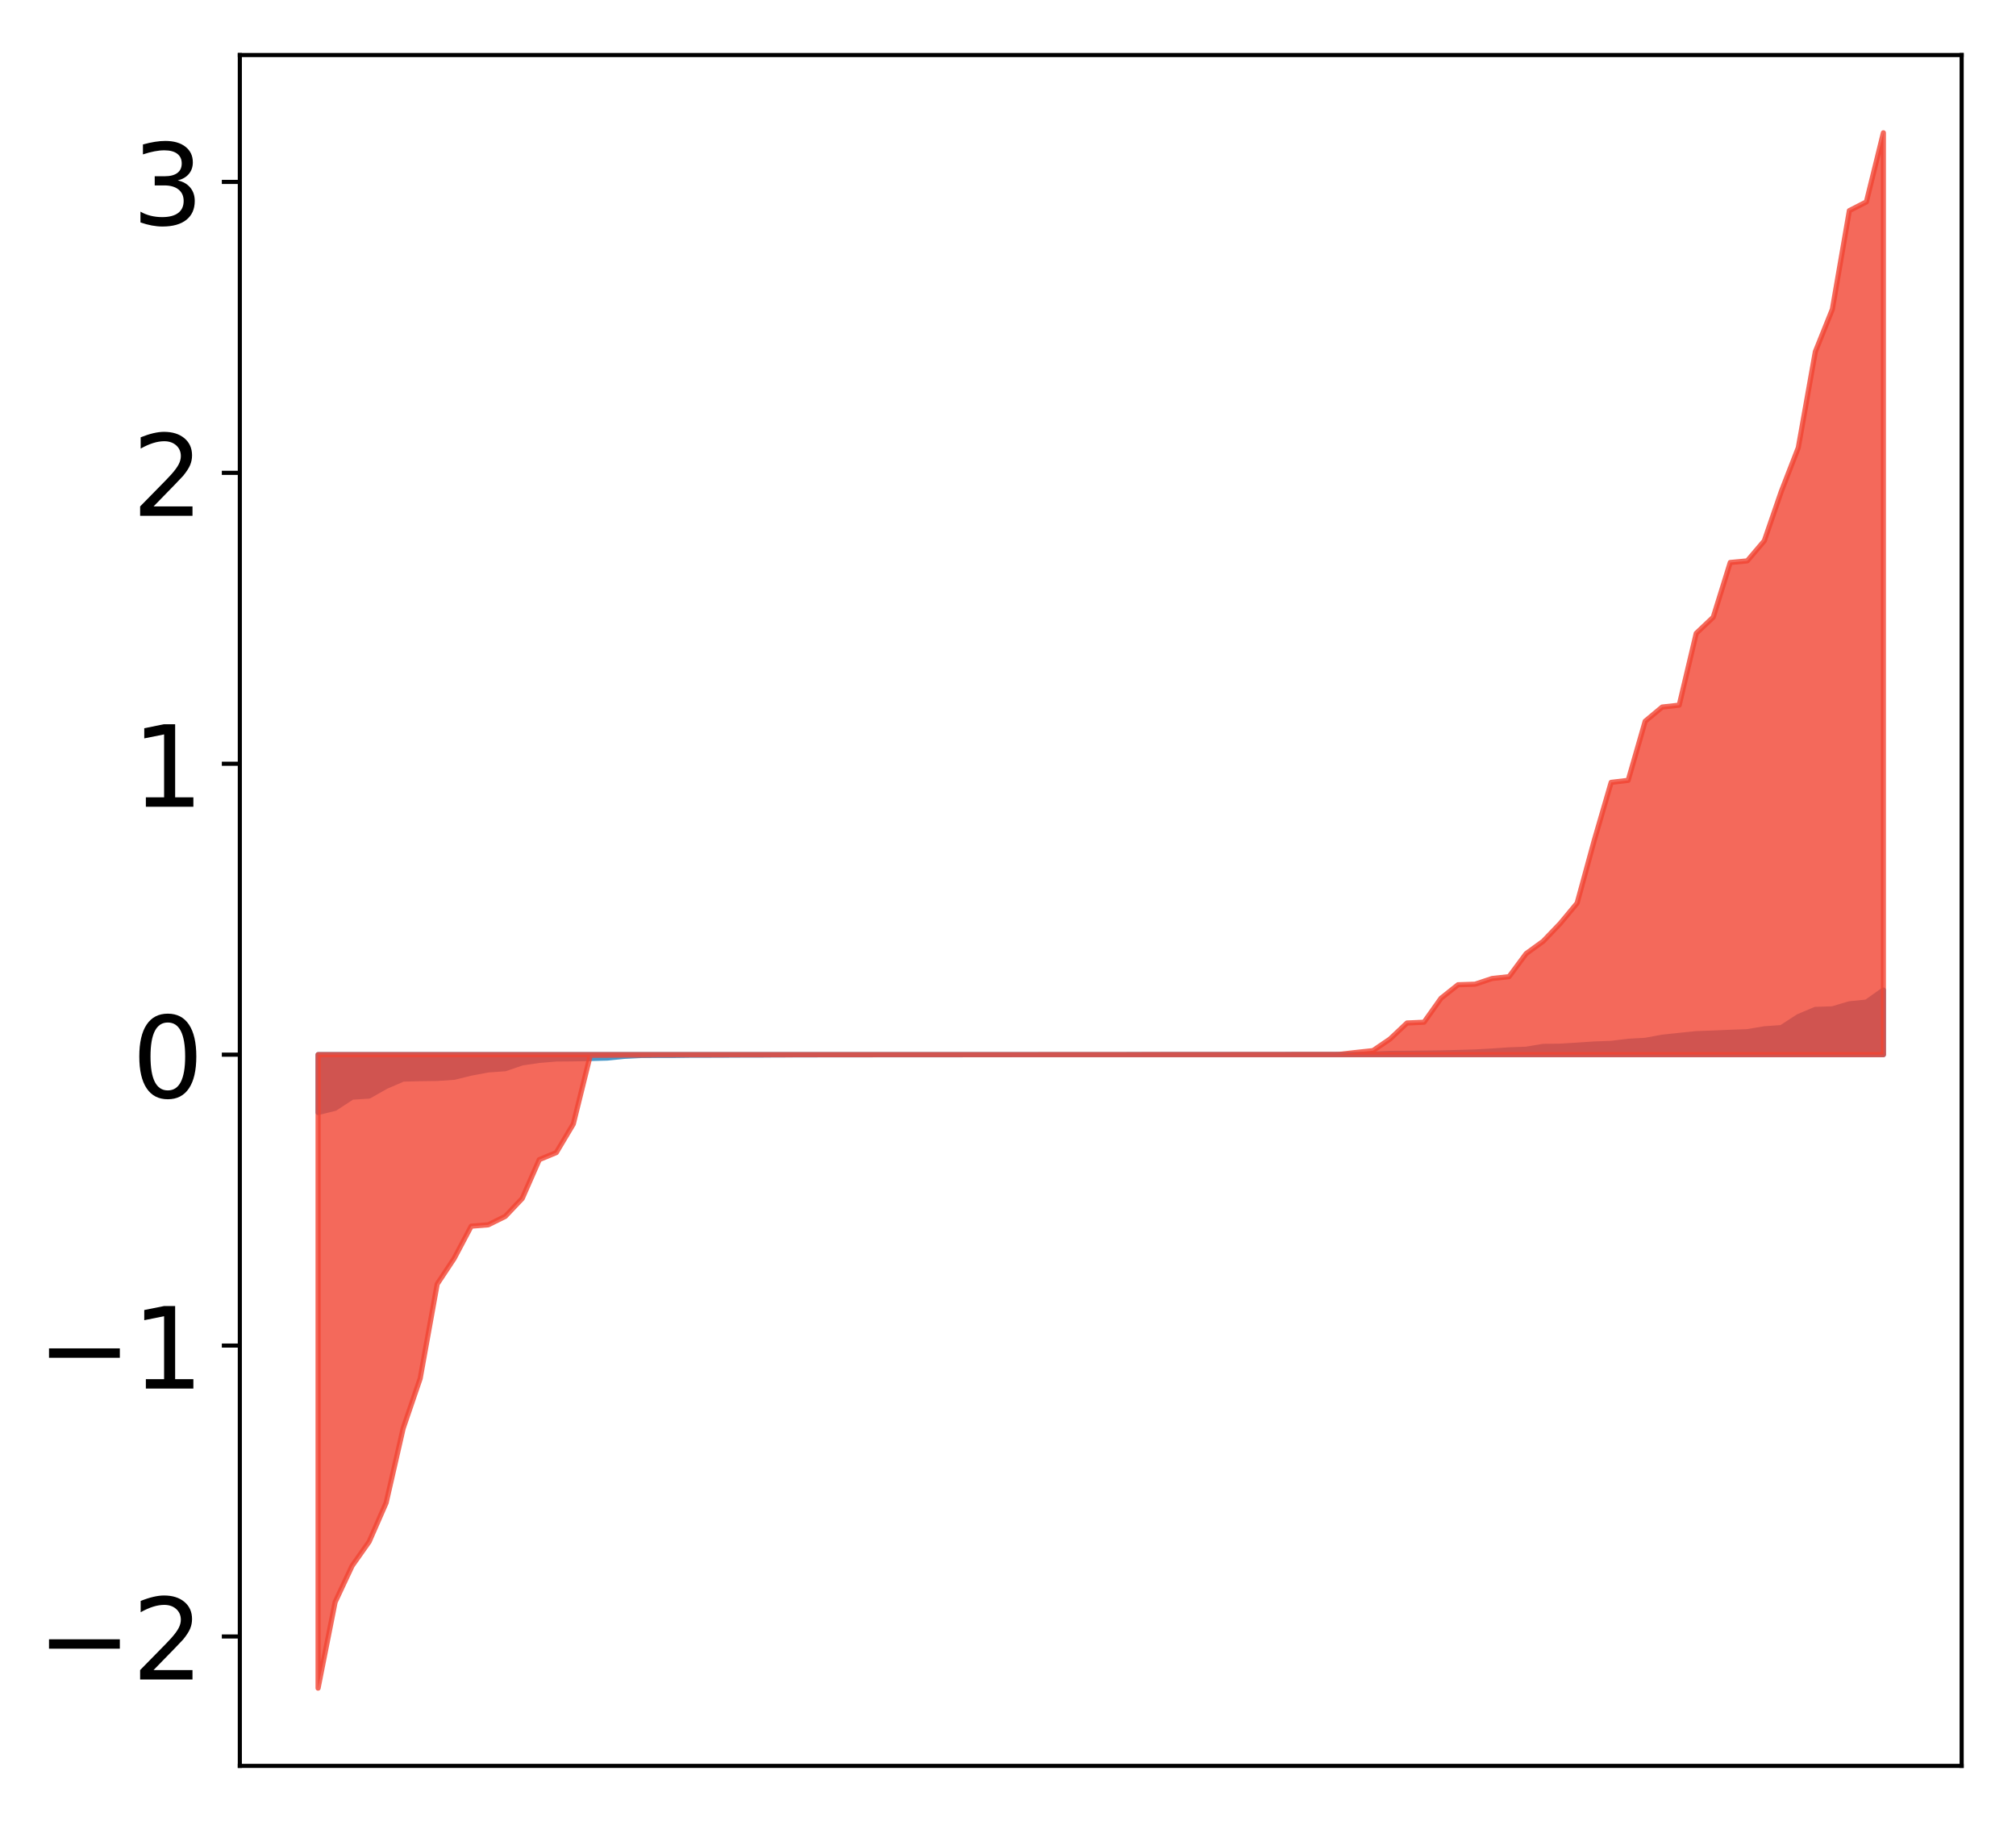 <?xml version="1.0" encoding="utf-8" standalone="no"?>
<!DOCTYPE svg PUBLIC "-//W3C//DTD SVG 1.1//EN"
  "http://www.w3.org/Graphics/SVG/1.1/DTD/svg11.dtd">
<!-- Created with matplotlib (http://matplotlib.org/) -->
<svg height="354pt" version="1.1" viewBox="0 0 392 354" width="392pt" xmlns="http://www.w3.org/2000/svg" xmlns:xlink="http://www.w3.org/1999/xlink">
 <defs>
  <style type="text/css">
*{stroke-linecap:butt;stroke-linejoin:round;}
  </style>
 </defs>
 <g id="figure_1">
  <g id="patch_1">
   <path d="M -0 354.04 
L 392.133 354.04 
L 392.133 0 
L -0 0 
z
" style="fill:#ffffff;"/>
  </g>
  <g id="axes_1">
   <g id="patch_2">
    <path d="M 46.633 343.34 
L 381.433 343.34 
L 381.433 10.7 
L 46.633 10.7 
z
" style="fill:#ffffff;"/>
   </g>
   <g id="PolyCollection_1">
    <defs>
     <path d="M 61.851 -137.734 
L 61.851 -148.985 
L 65.159 -148.985 
L 68.468 -148.985 
L 71.776 -148.985 
L 75.084 -148.985 
L 78.392 -148.985 
L 81.701 -148.985 
L 85.009 -148.985 
L 88.317 -148.985 
L 91.626 -148.985 
L 94.934 -148.985 
L 98.242 -148.985 
L 101.551 -148.985 
L 104.859 -148.985 
L 108.167 -148.985 
L 111.475 -148.985 
L 114.784 -148.985 
L 118.092 -148.985 
L 121.4 -148.985 
L 124.709 -148.985 
L 128.017 -148.985 
L 131.325 -148.985 
L 134.634 -148.985 
L 137.942 -148.985 
L 141.25 -148.985 
L 144.559 -148.985 
L 147.867 -148.985 
L 151.175 -148.985 
L 154.483 -148.985 
L 157.792 -148.985 
L 161.1 -148.985 
L 164.408 -148.985 
L 167.717 -148.985 
L 171.025 -148.985 
L 174.333 -148.985 
L 177.642 -148.985 
L 180.95 -148.985 
L 184.258 -148.985 
L 187.566 -148.985 
L 190.875 -148.985 
L 194.183 -148.985 
L 197.491 -148.985 
L 200.8 -148.985 
L 204.108 -148.985 
L 207.416 -148.985 
L 210.725 -148.985 
L 214.033 -148.985 
L 217.341 -148.985 
L 220.649 -148.985 
L 223.958 -148.985 
L 227.266 -148.985 
L 230.574 -148.985 
L 233.883 -148.985 
L 237.191 -148.985 
L 240.499 -148.985 
L 243.808 -148.985 
L 247.116 -148.985 
L 250.424 -148.985 
L 253.732 -148.985 
L 257.041 -148.985 
L 260.349 -148.985 
L 263.657 -148.985 
L 266.966 -148.985 
L 270.274 -148.985 
L 273.582 -148.985 
L 276.891 -148.985 
L 280.199 -148.985 
L 283.507 -148.985 
L 286.815 -148.985 
L 290.124 -148.985 
L 293.432 -148.985 
L 296.74 -148.985 
L 300.049 -148.985 
L 303.357 -148.985 
L 306.665 -148.985 
L 309.974 -148.985 
L 313.282 -148.985 
L 316.59 -148.985 
L 319.898 -148.985 
L 323.207 -148.985 
L 326.515 -148.985 
L 329.823 -148.985 
L 333.132 -148.985 
L 336.44 -148.985 
L 339.748 -148.985 
L 343.057 -148.985 
L 346.365 -148.985 
L 349.673 -148.985 
L 352.981 -148.985 
L 356.29 -148.985 
L 359.598 -148.985 
L 362.906 -148.985 
L 366.215 -148.985 
L 366.215 -161.547 
L 366.215 -161.547 
L 362.906 -159.204 
L 359.598 -158.866 
L 356.29 -157.888 
L 352.981 -157.781 
L 349.673 -156.388 
L 346.365 -154.244 
L 343.057 -154.007 
L 339.748 -153.445 
L 336.44 -153.328 
L 333.132 -153.185 
L 329.823 -153.065 
L 326.515 -152.725 
L 323.207 -152.374 
L 319.898 -151.764 
L 316.59 -151.583 
L 313.282 -151.173 
L 309.974 -151.053 
L 306.665 -150.832 
L 303.357 -150.629 
L 300.049 -150.589 
L 296.74 -150.036 
L 293.432 -149.916 
L 290.124 -149.688 
L 286.815 -149.506 
L 283.507 -149.406 
L 280.199 -149.327 
L 276.891 -149.287 
L 273.582 -149.247 
L 270.274 -149.231 
L 266.966 -149.089 
L 263.657 -149.037 
L 260.349 -149.027 
L 257.041 -149.021 
L 253.732 -149.019 
L 250.424 -149.016 
L 247.116 -149.012 
L 243.808 -149.012 
L 240.499 -149.012 
L 237.191 -149.011 
L 233.883 -149.01 
L 230.574 -149.006 
L 227.266 -149.006 
L 223.958 -149.004 
L 220.649 -148.997 
L 217.341 -148.992 
L 214.033 -148.991 
L 210.725 -148.988 
L 207.416 -148.986 
L 204.108 -148.985 
L 200.8 -148.983 
L 197.491 -148.982 
L 194.183 -148.975 
L 190.875 -148.973 
L 187.566 -148.97 
L 184.258 -148.967 
L 180.95 -148.965 
L 177.642 -148.964 
L 174.333 -148.961 
L 171.025 -148.96 
L 167.717 -148.958 
L 164.408 -148.957 
L 161.1 -148.956 
L 157.792 -148.945 
L 154.483 -148.94 
L 151.175 -148.937 
L 147.867 -148.913 
L 144.559 -148.91 
L 141.25 -148.894 
L 137.942 -148.885 
L 134.634 -148.883 
L 131.325 -148.844 
L 128.017 -148.84 
L 124.709 -148.825 
L 121.4 -148.661 
L 118.092 -148.324 
L 114.784 -148.235 
L 111.475 -148.174 
L 108.167 -148.144 
L 104.859 -147.872 
L 101.551 -147.389 
L 98.242 -146.256 
L 94.934 -146.019 
L 91.626 -145.403 
L 88.317 -144.59 
L 85.009 -144.363 
L 81.701 -144.323 
L 78.392 -144.236 
L 75.084 -142.814 
L 71.776 -140.937 
L 68.468 -140.725 
L 65.159 -138.555 
L 61.851 -137.734 
z
" id="m015a378d2f" style="stroke:#4a98c9;"/>
    </defs>
    <g clip-path="url(#pa21ab1425b)">
     <use style="fill:#4a98c9;stroke:#4a98c9;" x="0" xlink:href="#m015a378d2f" y="354.04"/>
    </g>
   </g>
   <g id="PolyCollection_2">
    <defs>
     <path d="M 61.851 -25.82 
L 61.851 -148.985 
L 65.159 -148.985 
L 68.468 -148.985 
L 71.776 -148.985 
L 75.084 -148.985 
L 78.392 -148.985 
L 81.701 -148.985 
L 85.009 -148.985 
L 88.317 -148.985 
L 91.626 -148.985 
L 94.934 -148.985 
L 98.242 -148.985 
L 101.551 -148.985 
L 104.859 -148.985 
L 108.167 -148.985 
L 111.475 -148.985 
L 114.784 -148.985 
L 118.092 -148.985 
L 121.4 -148.985 
L 124.709 -148.985 
L 128.017 -148.985 
L 131.325 -148.985 
L 134.634 -148.985 
L 137.942 -148.985 
L 141.25 -148.985 
L 144.559 -148.985 
L 147.867 -148.985 
L 151.175 -148.985 
L 154.483 -148.985 
L 157.792 -148.985 
L 161.1 -148.985 
L 164.408 -148.985 
L 167.717 -148.985 
L 171.025 -148.985 
L 174.333 -148.985 
L 177.642 -148.985 
L 180.95 -148.985 
L 184.258 -148.985 
L 187.566 -148.985 
L 190.875 -148.985 
L 194.183 -148.985 
L 197.491 -148.985 
L 200.8 -148.985 
L 204.108 -148.985 
L 207.416 -148.985 
L 210.725 -148.985 
L 214.033 -148.985 
L 217.341 -148.985 
L 220.649 -148.985 
L 223.958 -148.985 
L 227.266 -148.985 
L 230.574 -148.985 
L 233.883 -148.985 
L 237.191 -148.985 
L 240.499 -148.985 
L 243.808 -148.985 
L 247.116 -148.985 
L 250.424 -148.985 
L 253.732 -148.985 
L 257.041 -148.985 
L 260.349 -148.985 
L 263.657 -148.985 
L 266.966 -148.985 
L 270.274 -148.985 
L 273.582 -148.985 
L 276.891 -148.985 
L 280.199 -148.985 
L 283.507 -148.985 
L 286.815 -148.985 
L 290.124 -148.985 
L 293.432 -148.985 
L 296.74 -148.985 
L 300.049 -148.985 
L 303.357 -148.985 
L 306.665 -148.985 
L 309.974 -148.985 
L 313.282 -148.985 
L 316.59 -148.985 
L 319.898 -148.985 
L 323.207 -148.985 
L 326.515 -148.985 
L 329.823 -148.985 
L 333.132 -148.985 
L 336.44 -148.985 
L 339.748 -148.985 
L 343.057 -148.985 
L 346.365 -148.985 
L 349.673 -148.985 
L 352.981 -148.985 
L 356.29 -148.985 
L 359.598 -148.985 
L 362.906 -148.985 
L 366.215 -148.985 
L 366.215 -328.22 
L 366.215 -328.22 
L 362.906 -314.782 
L 359.598 -313.087 
L 356.29 -293.904 
L 352.981 -285.657 
L 349.673 -267.012 
L 346.365 -258.493 
L 343.057 -248.884 
L 339.748 -244.989 
L 336.44 -244.678 
L 333.132 -234.039 
L 329.823 -230.906 
L 326.515 -216.939 
L 323.207 -216.571 
L 319.898 -213.812 
L 316.59 -202.32 
L 313.282 -201.926 
L 309.974 -190.579 
L 306.665 -178.453 
L 303.357 -174.471 
L 300.049 -171.024 
L 296.74 -168.621 
L 293.432 -164.151 
L 290.124 -163.789 
L 286.815 -162.682 
L 283.507 -162.578 
L 280.199 -159.95 
L 276.891 -155.289 
L 273.582 -155.14 
L 270.274 -152.019 
L 266.966 -149.769 
L 263.657 -149.412 
L 260.349 -149.037 
L 257.041 -149.03 
L 253.732 -149.029 
L 250.424 -149.025 
L 247.116 -149.022 
L 243.808 -149.019 
L 240.499 -149.018 
L 237.191 -149.012 
L 233.883 -149.011 
L 230.574 -149.011 
L 227.266 -149.009 
L 223.958 -149.007 
L 220.649 -149.004 
L 217.341 -149.004 
L 214.033 -149.003 
L 210.725 -148.999 
L 207.416 -148.999 
L 204.108 -148.996 
L 200.8 -148.994 
L 197.491 -148.991 
L 194.183 -148.989 
L 190.875 -148.989 
L 187.566 -148.986 
L 184.258 -148.985 
L 180.95 -148.984 
L 177.642 -148.983 
L 174.333 -148.982 
L 171.025 -148.981 
L 167.717 -148.977 
L 164.408 -148.976 
L 161.1 -148.976 
L 157.792 -148.972 
L 154.483 -148.97 
L 151.175 -148.967 
L 147.867 -148.967 
L 144.559 -148.961 
L 141.25 -148.96 
L 137.942 -148.954 
L 134.634 -148.952 
L 131.325 -148.95 
L 128.017 -148.942 
L 124.709 -148.908 
L 121.4 -148.9 
L 118.092 -148.875 
L 114.784 -148.873 
L 111.475 -135.499 
L 108.167 -129.946 
L 104.859 -128.573 
L 101.551 -121.033 
L 98.242 -117.535 
L 94.934 -115.899 
L 91.626 -115.637 
L 88.317 -109.373 
L 85.009 -104.38 
L 81.701 -86.018 
L 78.392 -76.318 
L 75.084 -61.855 
L 71.776 -54.29 
L 68.468 -49.595 
L 65.159 -42.537 
L 61.851 -25.82 
z
" id="m0980330a75" style="stroke:#f14432;stroke-opacity:0.8;"/>
    </defs>
    <g clip-path="url(#pa21ab1425b)">
     <use style="fill:#f14432;fill-opacity:0.8;stroke:#f14432;stroke-opacity:0.8;" x="0" xlink:href="#m0980330a75" y="354.04"/>
    </g>
   </g>
   <g id="matplotlib.axis_1"/>
   <g id="matplotlib.axis_2">
    <g id="ytick_1">
     <g id="line2d_1">
      <defs>
       <path d="M 0 0 
L -3.5 0 
" id="m10cae98d9e" style="stroke:#000000;stroke-width:0.8;"/>
      </defs>
      <g>
       <use style="stroke:#000000;stroke-width:0.8;" x="46.633" xlink:href="#m10cae98d9e" y="318.179"/>
      </g>
     </g>
     <g id="text_1">
      <!-- −2 -->
      <defs>
       <path d="M 10.594 35.5 
L 73.188 35.5 
L 73.188 27.203 
L 10.594 27.203 
z
" id="DejaVuSans-2212"/>
       <path d="M 19.188 8.297 
L 53.609 8.297 
L 53.609 0 
L 7.328 0 
L 7.328 8.297 
Q 12.938 14.109 22.625 23.891 
Q 32.328 33.688 34.812 36.531 
Q 39.547 41.844 41.422 45.531 
Q 43.312 49.219 43.312 52.781 
Q 43.312 58.594 39.234 62.25 
Q 35.156 65.922 28.609 65.922 
Q 23.969 65.922 18.812 64.312 
Q 13.672 62.703 7.812 59.422 
L 7.812 69.391 
Q 13.766 71.781 18.938 73 
Q 24.125 74.219 28.422 74.219 
Q 39.75 74.219 46.484 68.547 
Q 53.219 62.891 53.219 53.422 
Q 53.219 48.922 51.531 44.891 
Q 49.859 40.875 45.406 35.406 
Q 44.188 33.984 37.641 27.219 
Q 31.109 20.453 19.188 8.297 
z
" id="DejaVuSans-32"/>
      </defs>
      <g transform="translate(7.2 326.537)scale(0.22 -0.22)">
       <use xlink:href="#DejaVuSans-2212"/>
       <use x="83.789" xlink:href="#DejaVuSans-32"/>
      </g>
     </g>
    </g>
    <g id="ytick_2">
     <g id="line2d_2">
      <g>
       <use style="stroke:#000000;stroke-width:0.8;" x="46.633" xlink:href="#m10cae98d9e" y="261.617"/>
      </g>
     </g>
     <g id="text_2">
      <!-- −1 -->
      <defs>
       <path d="M 12.406 8.297 
L 28.516 8.297 
L 28.516 63.922 
L 10.984 60.406 
L 10.984 69.391 
L 28.422 72.906 
L 38.281 72.906 
L 38.281 8.297 
L 54.391 8.297 
L 54.391 0 
L 12.406 0 
z
" id="DejaVuSans-31"/>
      </defs>
      <g transform="translate(7.2 269.975)scale(0.22 -0.22)">
       <use xlink:href="#DejaVuSans-2212"/>
       <use x="83.789" xlink:href="#DejaVuSans-31"/>
      </g>
     </g>
    </g>
    <g id="ytick_3">
     <g id="line2d_3">
      <g>
       <use style="stroke:#000000;stroke-width:0.8;" x="46.633" xlink:href="#m10cae98d9e" y="205.055"/>
      </g>
     </g>
     <g id="text_3">
      <!-- 0 -->
      <defs>
       <path d="M 31.781 66.406 
Q 24.172 66.406 20.328 58.906 
Q 16.5 51.422 16.5 36.375 
Q 16.5 21.391 20.328 13.891 
Q 24.172 6.391 31.781 6.391 
Q 39.453 6.391 43.281 13.891 
Q 47.125 21.391 47.125 36.375 
Q 47.125 51.422 43.281 58.906 
Q 39.453 66.406 31.781 66.406 
z
M 31.781 74.219 
Q 44.047 74.219 50.516 64.516 
Q 56.984 54.828 56.984 36.375 
Q 56.984 17.969 50.516 8.266 
Q 44.047 -1.422 31.781 -1.422 
Q 19.531 -1.422 13.062 8.266 
Q 6.594 17.969 6.594 36.375 
Q 6.594 54.828 13.062 64.516 
Q 19.531 74.219 31.781 74.219 
z
" id="DejaVuSans-30"/>
      </defs>
      <g transform="translate(25.635 213.414)scale(0.22 -0.22)">
       <use xlink:href="#DejaVuSans-30"/>
      </g>
     </g>
    </g>
    <g id="ytick_4">
     <g id="line2d_4">
      <g>
       <use style="stroke:#000000;stroke-width:0.8;" x="46.633" xlink:href="#m10cae98d9e" y="148.494"/>
      </g>
     </g>
     <g id="text_4">
      <!-- 1 -->
      <g transform="translate(25.635 156.852)scale(0.22 -0.22)">
       <use xlink:href="#DejaVuSans-31"/>
      </g>
     </g>
    </g>
    <g id="ytick_5">
     <g id="line2d_5">
      <g>
       <use style="stroke:#000000;stroke-width:0.8;" x="46.633" xlink:href="#m10cae98d9e" y="91.932"/>
      </g>
     </g>
     <g id="text_5">
      <!-- 2 -->
      <g transform="translate(25.635 100.29)scale(0.22 -0.22)">
       <use xlink:href="#DejaVuSans-32"/>
      </g>
     </g>
    </g>
    <g id="ytick_6">
     <g id="line2d_6">
      <g>
       <use style="stroke:#000000;stroke-width:0.8;" x="46.633" xlink:href="#m10cae98d9e" y="35.37"/>
      </g>
     </g>
     <g id="text_6">
      <!-- 3 -->
      <defs>
       <path d="M 40.578 39.312 
Q 47.656 37.797 51.625 33 
Q 55.609 28.219 55.609 21.188 
Q 55.609 10.406 48.188 4.484 
Q 40.766 -1.422 27.094 -1.422 
Q 22.516 -1.422 17.656 -0.516 
Q 12.797 0.391 7.625 2.203 
L 7.625 11.719 
Q 11.719 9.328 16.594 8.109 
Q 21.484 6.891 26.812 6.891 
Q 36.078 6.891 40.938 10.547 
Q 45.797 14.203 45.797 21.188 
Q 45.797 27.641 41.281 31.266 
Q 36.766 34.906 28.719 34.906 
L 20.219 34.906 
L 20.219 43.016 
L 29.109 43.016 
Q 36.375 43.016 40.234 45.922 
Q 44.094 48.828 44.094 54.297 
Q 44.094 59.906 40.109 62.906 
Q 36.141 65.922 28.719 65.922 
Q 24.656 65.922 20.016 65.031 
Q 15.375 64.156 9.812 62.312 
L 9.812 71.094 
Q 15.438 72.656 20.344 73.438 
Q 25.25 74.219 29.594 74.219 
Q 40.828 74.219 47.359 69.109 
Q 53.906 64.016 53.906 55.328 
Q 53.906 49.266 50.438 45.094 
Q 46.969 40.922 40.578 39.312 
z
" id="DejaVuSans-33"/>
      </defs>
      <g transform="translate(25.635 43.729)scale(0.22 -0.22)">
       <use xlink:href="#DejaVuSans-33"/>
      </g>
     </g>
    </g>
   </g>
   <g id="patch_3">
    <path d="M 46.633 343.34 
L 46.633 10.7 
" style="fill:none;stroke:#000000;stroke-linecap:square;stroke-linejoin:miter;stroke-width:0.8;"/>
   </g>
   <g id="patch_4">
    <path d="M 381.433 343.34 
L 381.433 10.7 
" style="fill:none;stroke:#000000;stroke-linecap:square;stroke-linejoin:miter;stroke-width:0.8;"/>
   </g>
   <g id="patch_5">
    <path d="M 46.633 343.34 
L 381.433 343.34 
" style="fill:none;stroke:#000000;stroke-linecap:square;stroke-linejoin:miter;stroke-width:0.8;"/>
   </g>
   <g id="patch_6">
    <path d="M 46.633 10.7 
L 381.433 10.7 
" style="fill:none;stroke:#000000;stroke-linecap:square;stroke-linejoin:miter;stroke-width:0.8;"/>
   </g>
  </g>
 </g>
 <defs>
  <clipPath id="pa21ab1425b">
   <rect height="332.64" width="334.8" x="46.633" y="10.7"/>
  </clipPath>
 </defs>
</svg>
